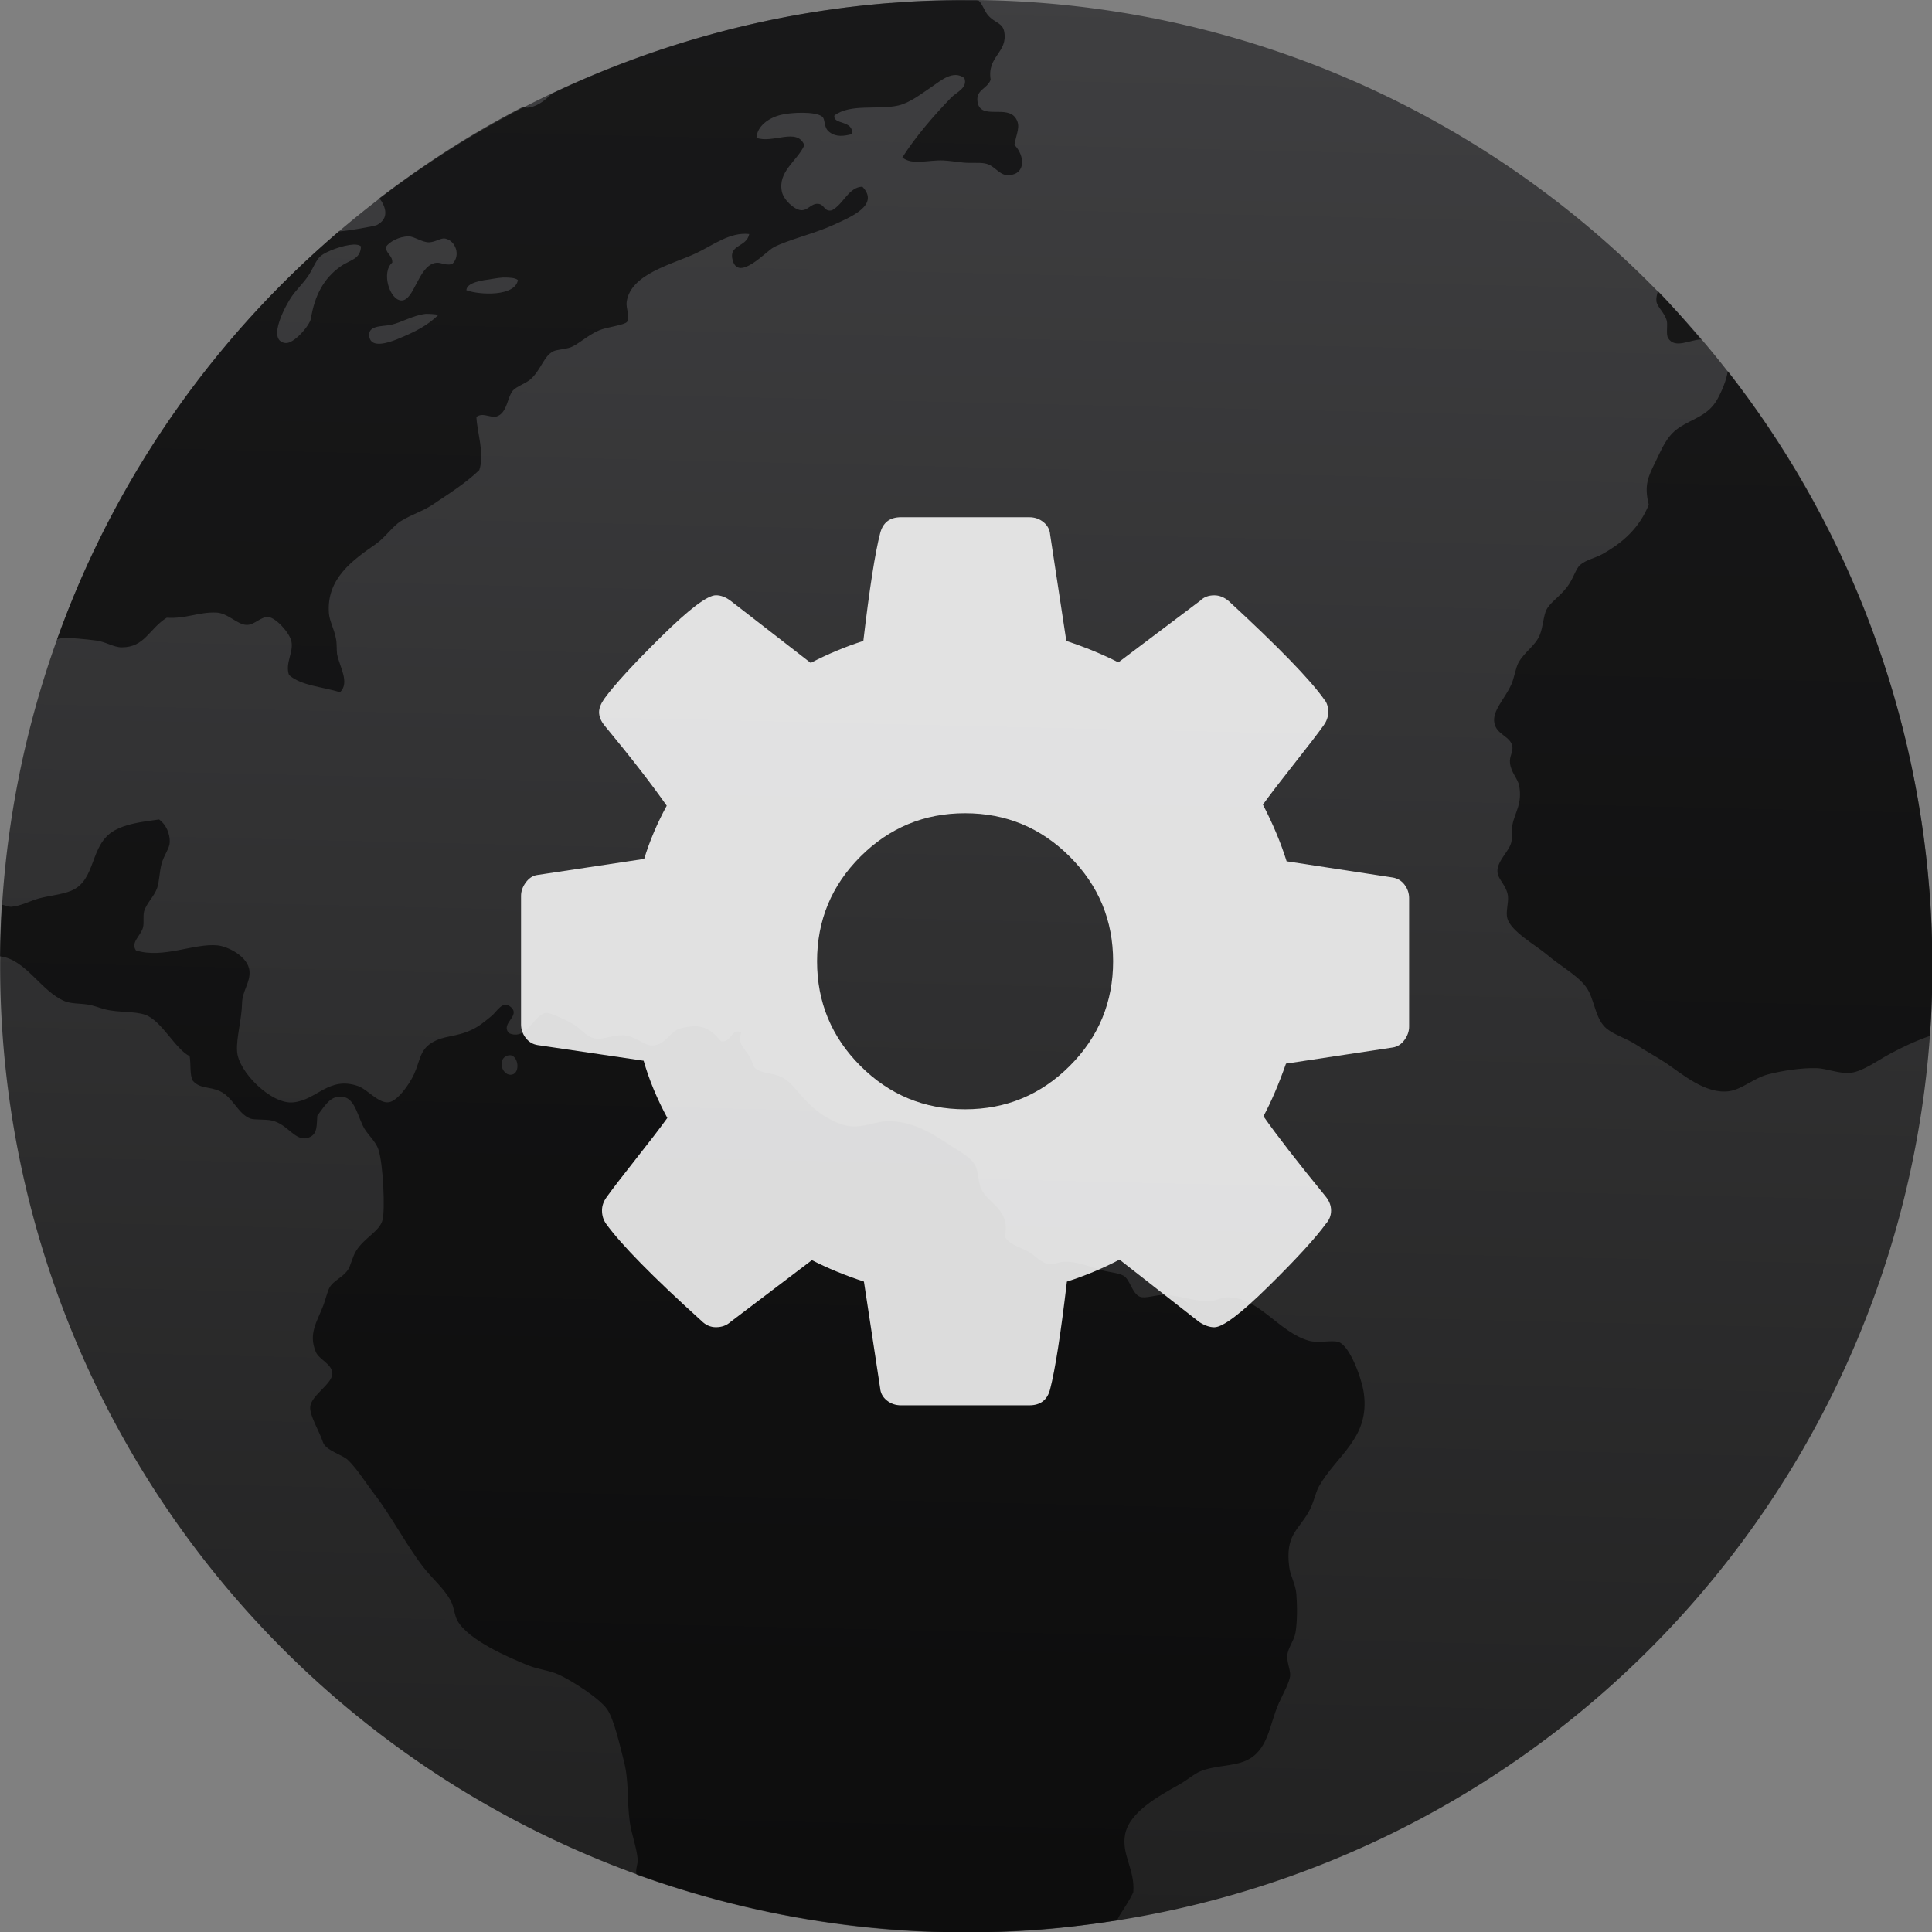 <svg viewBox="0 0 48 48" xmlns="http://www.w3.org/2000/svg"><rect x="0" y="0" width="48" height="48" fill="#808080" stroke="none"/><defs><linearGradient id="a" x1="61.62" x2="62.74" y1="11.92" y2="-36.26" gradientUnits="userSpaceOnUse"><stop stop-color="#212121" offset="0"/><stop stop-color="#3f3f41" offset="1"/></linearGradient></defs><g transform="matrix(1 0 0 1 -38.47 35.82)" enable-background="new" fill="#fff"><g transform="matrix(.083 0 0 .083 53.815-24.14)" stroke-width="1.317"><path transform="matrix(12.05 0 0 12.05 -648.4 290.9)" d="m86.47-11.82a24 24 0 0 1-24 24 24 24 0 0 1-24-24 24 24 0 0 1 24-24 24 24 0 0 1 24 24" fill="url(#a)"/><path transform="matrix(12.05 0 0 12.05 -648.4 290.9)" d="m60.59-35.747c-3.02.236-5.846 1.036-8.422 2.256-.179.193-.42.348-.62.347-.027 0-.056-.016-.084-.024-1.265.65-2.454 1.418-3.572 2.271.173.236.239.509-.065.668-.051.027-.711.146-.944.159-3.157 2.695-5.587 6.175-7 10.133.027-.006.05-.021.078-.025.26-.024.641.021.896.054.235.029.433.17.634.169.57 0 .672-.453 1.116-.736.483.03.788-.143 1.224-.129.297.009.534.307.764.307.195.005.348-.209.537-.195.184.014.527.385.573.604.059.273-.162.54-.059.837.312.272.842.29 1.267.428.251-.243-.014-.636-.074-.953-.015-.141 0-.269-.031-.398-.042-.219-.153-.414-.17-.603-.072-.873.604-1.337 1.163-1.727.242-.17.421-.449.632-.576.298-.18.527-.234.773-.399.444-.297.827-.538 1.167-.863.137-.409-.056-.928-.072-1.321.16-.116.316.02.493-.008.276-.08.268-.478.415-.649.085-.097.333-.183.441-.281.262-.241.327-.579.564-.693.084-.042.287-.048.423-.096.178-.062.42-.297.708-.422.188-.082.628-.13.696-.21.083-.099-.029-.353-.008-.493.094-.704 1.127-.933 1.724-1.214.42-.198.84-.532 1.322-.477-.067.336-.519.254-.413.649.147.546.834-.225 1.023-.322.362-.187.996-.333 1.473-.55.419-.192 1.172-.492.727-.953-.34.007-.471.437-.756.586-.201.048-.179-.158-.354-.161-.167-.007-.246.173-.418.158-.171-.015-.429-.261-.471-.457-.107-.507.377-.757.558-1.156-.177-.452-.788-.033-1.19-.185.016-.279.286-.491.605-.569.261-.065.856-.089 1.023.04.096.07.026.27.186.388.168.129.359.099.558.05.046-.356-.475-.226-.436-.462.394-.303 1.085-.134 1.587-.249.289-.066.579-.296.827-.462.235-.16.536-.428.815-.219.09.245-.201.352-.331.487-.437.454-.883.97-1.21 1.484.241.201.64.059 1.021.075.15.008.339.037.498.053.186.018.38-.006.526.02.263.043.354.313.609.293.42-.033.389-.488.13-.753.052-.295.159-.455.041-.65-.219-.364-.884.049-.957-.419-.046-.304.233-.312.326-.549-.096-.588.435-.672.336-1.197-.042-.22-.229-.208-.401-.404-.085-.096-.142-.288-.238-.37-.721-.008-1.448 0-2.181.067m-11.97 5.794h.002c.145.009.329.15.503.149.164-.009.292-.113.395-.094.262.047.401.427.175.636-.199.041-.285-.065-.435-.027-.411.103-.507.932-.821.929-.295-.002-.51-.705-.229-.941.005-.188-.153-.205-.158-.39.079-.12.321-.261.567-.261m-1.374.204c.085-.004.152.012.187.046-.015.33-.273.328-.513.501-.416.297-.637.718-.731 1.292-.027.167-.424.634-.635.607-.494-.064.056-1.014.157-1.155.11-.161.265-.306.397-.492.128-.18.201-.415.328-.519.14-.114.553-.269.81-.28m3.718.818c.156-0.0.298.005.367.063-.068.413-.95.375-1.28.253.009-.155.244-.215.444-.251.141-.015.314-.057.47-.065m-1.928.903c.103-0.0.211.004.321.024-.264.258-.558.416-1.031.608-.227.091-.623.215-.683-.043-.073-.315.321-.271.532-.316.265-.058.547-.237.861-.272m30.615-.566c-.029.089-.049.178-.038.262.031.147.204.276.256.474.028.104-.024.339.034.432.17.275.54.038.818.032-.348-.408-.696-.816-1.07-1.2m1.733 1.987c-.027.215-.15.502-.252.688-.236.428-.598.475-.964.722-.305.206-.42.519-.582.85-.177.357-.286.572-.164 1.06-.232.565-.621.931-1.168 1.234-.162.088-.39.135-.534.258-.115.097-.167.34-.326.549-.197.256-.414.375-.513.566-.076.148-.085.432-.167.629-.11.268-.38.416-.531.691-.069.127-.102.376-.177.54-.167.369-.479.649-.419.957.059.297.404.323.448.583.015.148-.079.246-.06.407.022.235.195.388.228.567.081.452-.105.65-.167.967-.029.152 0 .318-.029.437-.057.234-.36.465-.344.735.013.192.224.33.261.598.018.185-.061.391-.015.558.091.328.718.67.997.91.375.32.85.553 1.028.907.151.3.181.705.441.92.193.159.498.243.742.405.227.151.471.278.714.438.397.263 1 .801 1.598.71.309-.047.608-.325.955-.416.358-.093.826-.164 1.194-.155.282.006.584.152.874.114.306-.043.641-.298.978-.479.271-.145.606-.307.977-.436.082-1.181.081-2.384-.014-3.601-.384-4.9-2.203-9.327-5.01-12.916m-38.948 11.138c-.507.067-.84.118-1.119.271-.641.355-.442 1.241-1.089 1.505-.224.091-.538.12-.787.186-.215.057-.471.197-.696.21-.063.004-.155-.036-.235-.054-.026.425-.041.855-.045 1.284.641.071 1.031.883 1.611 1.116.159.064.359.052.558.081.162.023.287.08.444.121.333.084.729.04.998.136.405.143.749.856 1.101 1.026.035.197-.002.467.078.61.176.203.397.138.669.258.326.145.456.573.763.683.106.037.363.011.528.048.417.091.586.551.926.421.223-.085.187-.319.207-.54.139-.176.283-.448.518-.471.38-.049.446.362.614.721.094.203.313.37.385.586.125.374.167 1.518.104 1.752-.074.287-.444.435-.653.763-.098.154-.135.371-.209.48-.136.195-.356.26-.455.438-.056.1-.101.309-.154.442-.154.405-.379.701-.187 1.157.08.188.392.293.41.52.022.267-.528.55-.549.847-.015.22.224.593.315.871.067.21.483.312.621.445.234.225.433.554.654.843.436.566.797 1.271 1.221 1.821.224.287.526.538.684.843.08.154.086.343.16.481.258.478 1.266.919 1.786 1.125.243.095.505.115.729.218.339.156 1.021.593 1.208.865.167.245.306.862.409 1.263.138.531.075.952.151 1.533.044.314.17.623.198.939 0.0.11-.043.198-.039.311 0 .019.008.039.009.058 3.12 1.128 6.521 1.643 10.05 1.367.639-.05 1.267-.133 1.889-.23.023-.049.045-.1.075-.147.13-.2.244-.376.326-.549.047-.567-.298-.934-.204-1.435.103-.562.839-.958 1.353-1.248.177-.099.355-.253.499-.316.36-.158.826-.125 1.154-.274.558-.255.57-.877.812-1.422.114-.258.271-.52.284-.699 0-.161-.082-.303-.071-.493.013-.188.167-.361.203-.568.046-.271.044-.663.021-.959-.019-.243-.15-.447-.177-.666-.102-.792.218-.907.479-1.364.131-.227.167-.476.258-.639.437-.776 1.266-1.199 1.117-2.309-.049-.368-.346-1.183-.627-1.279-.161-.055-.512.036-.743-.033-.746-.214-1.242-1.08-1.999-1.078-.162-.007-.302.09-.483.101-.299.004-.762-.15-1.094-.162-.211-.006-.484.1-.615.048-.199-.078-.246-.43-.41-.523-.131-.075-.373-.086-.566-.144-.311-.092-.561-.209-.912-.206-.108.005-.238.07-.365.061-.196-.017-.366-.234-.552-.328-.234-.119-.445-.168-.552-.355.15-.677-.422-.817-.587-1.188-.079-.174-.066-.392-.135-.546-.098-.222-.334-.336-.597-.508-.471-.307-.89-.597-1.531-.626-.282-.014-.549.127-.888.133-.359.005-.832-.272-1.123-.556-.283-.278-.43-.535-.668-.66-.225-.121-.509-.094-.667-.223-.07-.055-.067-.161-.148-.298-.126-.215-.315-.324-.202-.603-.254-.106-.233.253-.504.228-.265-.319-.479-.464-1.014-.322-.244.065-.359.39-.647.42-.235.038-.444-.231-.76-.251-.239-.014-.5.103-.671.085-.266-.032-.364-.243-.616-.382-.185-.101-.54-.271-.639-.26-.307.044-.477.697-.92.504-.227-.246.305-.426.041-.652-.201-.172-.335.11-.476.225-.161.132-.312.26-.495.344-.409.191-.679.129-.995.324-.292.182-.285.447-.433.774-.122.268-.414.668-.625.7-.256.04-.531-.32-.772-.403-.726-.249-1.021.352-1.605.406-.54.062-1.383-.771-1.396-1.282-.021-.311.118-.795.124-1.183.009-.308.204-.509.185-.788-.025-.373-.546-.621-.791-.646-.581-.06-1.351.337-2.029.126-.142-.198.12-.364.174-.57.031-.119-.004-.27.027-.4.057-.201.25-.369.325-.582.056-.164.055-.393.108-.594.062-.229.2-.385.205-.542.007-.209-.09-.441-.263-.564m8.71 5.853c.21.003.269.431.059.482-.227.053-.375-.332-.16-.453.036-.022.072-.026.101-.027v-.002" fill="#000" fill-opacity=".613"/></g><g transform="matrix(1.781 0 0 1.781 -597.3 -957)" fill-opacity=".855"><flowRoot transform="translate(389.6 520.8)" font-family="sans-serif" font-size="10" letter-spacing="0" word-spacing="0" line-height="125%"><flowRegion><path d="m22 3h27v15h-27z" fill="#fff" fill-opacity=".855"/></flowRegion><flowPara>Plasm</flowPara></flowRoot><path transform="matrix(.099 0 0 .099 364.2 524.4)" d="m124.92 52.2c-.436-.571-1-.911-1.711-1.019l-14.909-2.281c-.815-2.607-1.929-5.268-3.341-7.984.977-1.358 2.443-3.272 4.398-5.744 1.955-2.472 3.34-4.277 4.155-5.418.435-.598.651-1.222.651-1.874 0-.76-.189-1.357-.57-1.792-1.955-2.771-6.436-7.387-13.443-13.851-.65-.543-1.33-.814-2.035-.814-.815 0-1.467.244-1.956.732l-11.568 8.718c-2.228-1.141-4.672-2.146-7.333-3.02l-2.281-14.99c-.054-.706-.367-1.29-.937-1.752-.571-.462-1.235-.692-1.997-.692h-18.09c-1.575 0-2.553.76-2.933 2.281-.706 2.715-1.494 7.766-2.363 15.15-2.553.816-5.02 1.848-7.414 3.097l-11.243-8.718c-.706-.543-1.412-.814-2.118-.814-1.195 0-3.761 1.941-7.699 5.825-3.938 3.884-6.612 6.803-8.03 8.758-.489.706-.733 1.331-.733 1.874 0 .652.271 1.304.814 1.955 3.639 4.4 6.545 8.147 8.718 11.244-1.358 2.498-2.417 4.997-3.177 7.495l-15.15 2.281c-.597.109-1.113.462-1.548 1.06-.435.597-.652 1.222-.652 1.873v18.09c0 .707.217 1.344.652 1.914.435.571 1 .912 1.711 1.02l14.91 2.2c.76 2.661 1.873 5.349 3.34 8.06-.977 1.358-2.444 3.272-4.399 5.744-1.955 2.472-3.341 4.277-4.155 5.418-.435.599-.652 1.222-.652 1.874 0 .706.19 1.33.57 1.873 2.118 2.934 6.599 7.497 13.443 13.688.598.598 1.277.896 2.037.896.815 0 1.494-.244 2.037-.732l11.488-8.719c2.228 1.141 4.672 2.146 7.333 3.02l2.281 14.99c.055.706.367 1.29.937 1.752.57.463 1.236.692 1.996.692h18.09c1.577 0 2.554-.76 2.935-2.281.705-2.716 1.492-7.766 2.361-15.15 2.553-.815 5.03-1.848 7.414-3.097l11.244 8.8c.76.488 1.467.732 2.118.732 1.194 0 3.747-1.927 7.657-5.784 3.912-3.856 6.6-6.79 8.06-8.8.489-.543.734-1.167.734-1.873 0-.706-.271-1.387-.815-2.037-3.91-4.78-6.816-8.527-8.718-11.243 1.086-2.01 2.146-4.481 3.178-7.414l15.07-2.28c.651-.109 1.196-.463 1.63-1.061.434-.598.65-1.223.65-1.874v-18.09c0-.706-.215-1.343-.651-1.914m-47.17 25.541c-4.073 4.074-8.989 6.111-14.747 6.111-5.758 0-10.673-2.037-14.747-6.111-4.073-4.073-6.11-8.988-6.11-14.746 0-5.758 2.036-10.673 6.11-14.747 4.074-4.073 8.99-6.11 14.747-6.11 5.758 0 10.674 2.037 14.747 6.11 4.073 4.074 6.11 8.989 6.11 14.747 0 5.758-2.037 10.673-6.11 14.746"/></g></g></svg>
